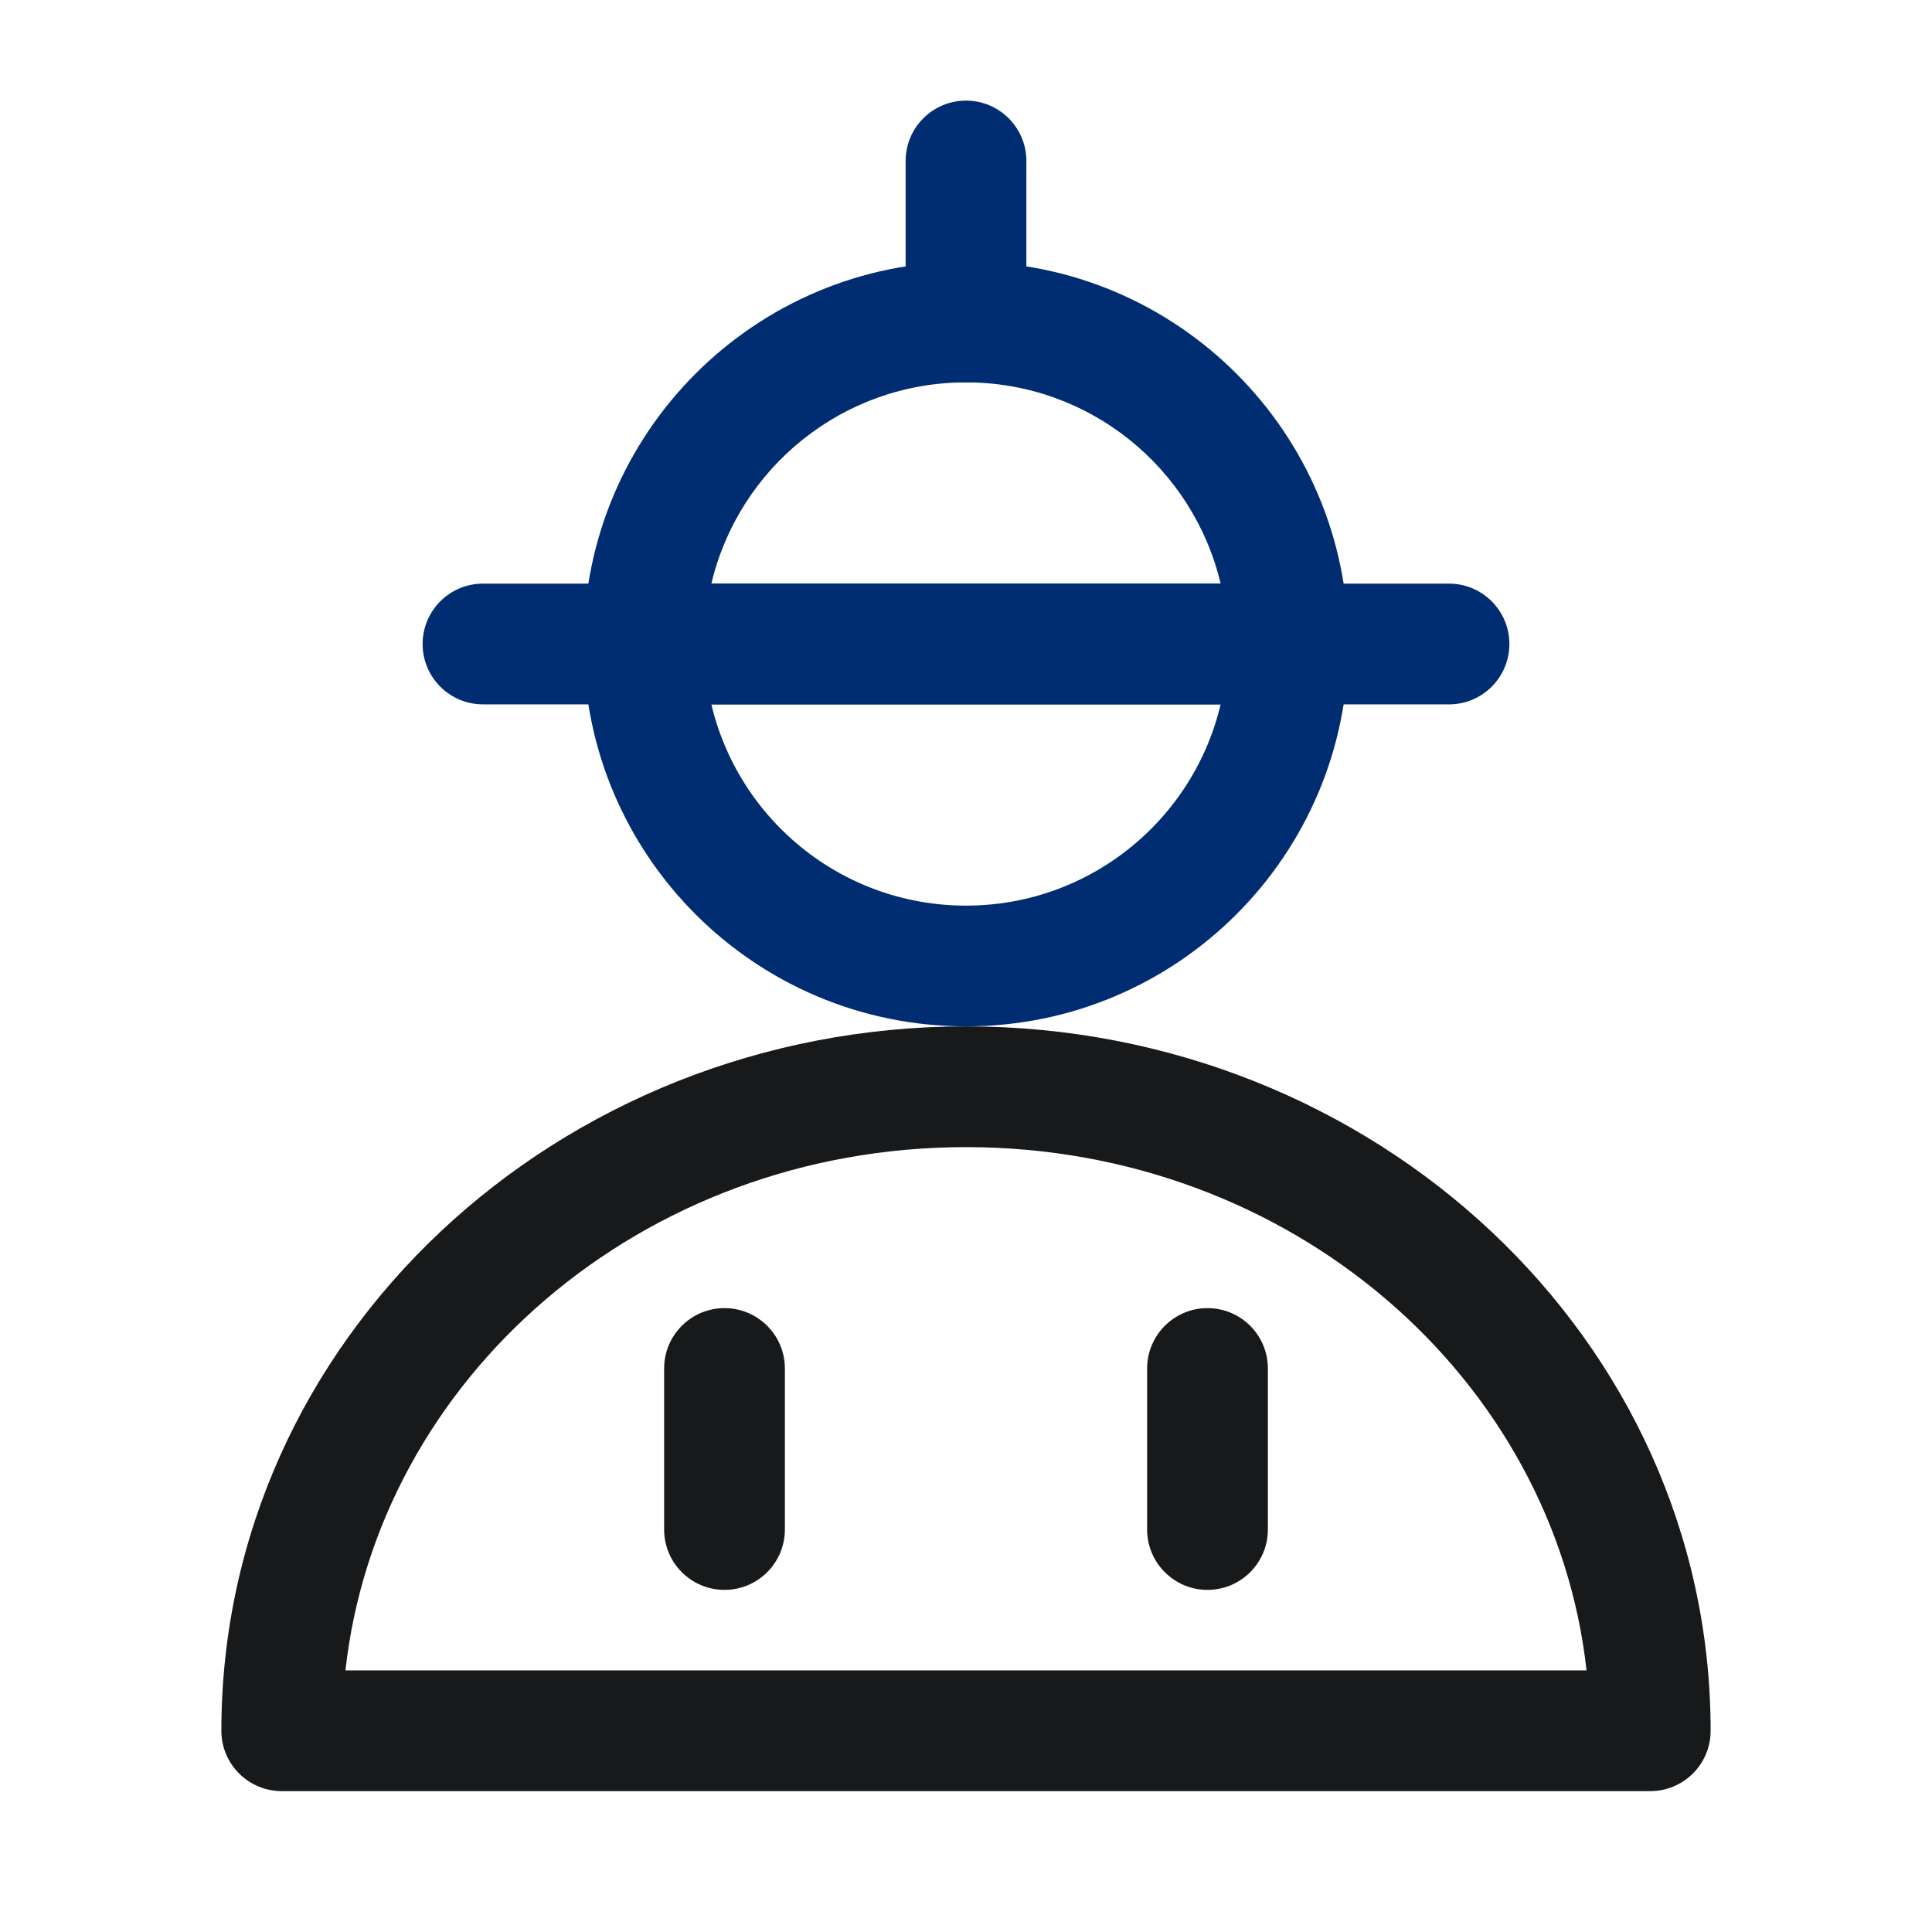 <svg width="72" height="72" viewBox="0 0 72 72" fill="none" xmlns="http://www.w3.org/2000/svg">
<path fill-rule="evenodd" clip-rule="evenodd" d="M24 21.75C25.243 21.75 26.25 22.757 26.25 24C26.25 29.385 30.615 33.75 36 33.75C41.385 33.75 45.75 29.385 45.75 24C45.75 22.757 46.757 21.75 48 21.75C49.243 21.75 50.25 22.757 50.25 24C50.25 31.87 43.87 38.25 36 38.25C28.13 38.25 21.75 31.87 21.75 24C21.75 22.757 22.757 21.75 24 21.75Z" fill="#002D72"/>
<path fill-rule="evenodd" clip-rule="evenodd" d="M21.75 24C21.75 16.13 28.13 9.75 36 9.75C43.87 9.75 50.25 16.13 50.25 24C50.25 25.243 49.243 26.25 48 26.25H24C22.757 26.25 21.75 25.243 21.75 24ZM26.511 21.75H45.489C44.473 17.45 40.61 14.25 36 14.25C31.39 14.25 27.527 17.45 26.511 21.75Z" fill="#002D72"/>
<path fill-rule="evenodd" clip-rule="evenodd" d="M15.75 24C15.75 22.757 16.757 21.75 18 21.75H54C55.243 21.75 56.25 22.757 56.25 24C56.25 25.243 55.243 26.25 54 26.25H18C16.757 26.25 15.75 25.243 15.75 24Z" fill="#002D72"/>
<path fill-rule="evenodd" clip-rule="evenodd" d="M36 3.75C37.243 3.75 38.25 4.757 38.25 6V12C38.25 13.243 37.243 14.25 36 14.25C34.757 14.25 33.75 13.243 33.75 12V6C33.75 4.757 34.757 3.75 36 3.75Z" fill="#002D72"/>
<path fill-rule="evenodd" clip-rule="evenodd" d="M8.25 64.5C8.25 49.876 20.805 38.25 36 38.25C51.195 38.25 63.75 49.876 63.75 64.5C63.75 65.743 62.743 66.75 61.5 66.75H10.5C9.257 66.75 8.25 65.743 8.25 64.5ZM12.874 62.25H59.126C57.926 51.395 48.143 42.75 36 42.75C23.857 42.75 14.074 51.395 12.874 62.25Z" fill="#18191A"/>
<path fill-rule="evenodd" clip-rule="evenodd" d="M27 48.75C28.243 48.75 29.25 49.757 29.25 51V57C29.25 58.243 28.243 59.25 27 59.25C25.757 59.25 24.75 58.243 24.75 57V51C24.75 49.757 25.757 48.75 27 48.75Z" fill="#18191A"/>
<path fill-rule="evenodd" clip-rule="evenodd" d="M45 48.75C46.243 48.75 47.25 49.757 47.25 51V57C47.25 58.243 46.243 59.25 45 59.25C43.757 59.25 42.75 58.243 42.75 57V51C42.75 49.757 43.757 48.75 45 48.75Z" fill="#18191A"/>
</svg>
